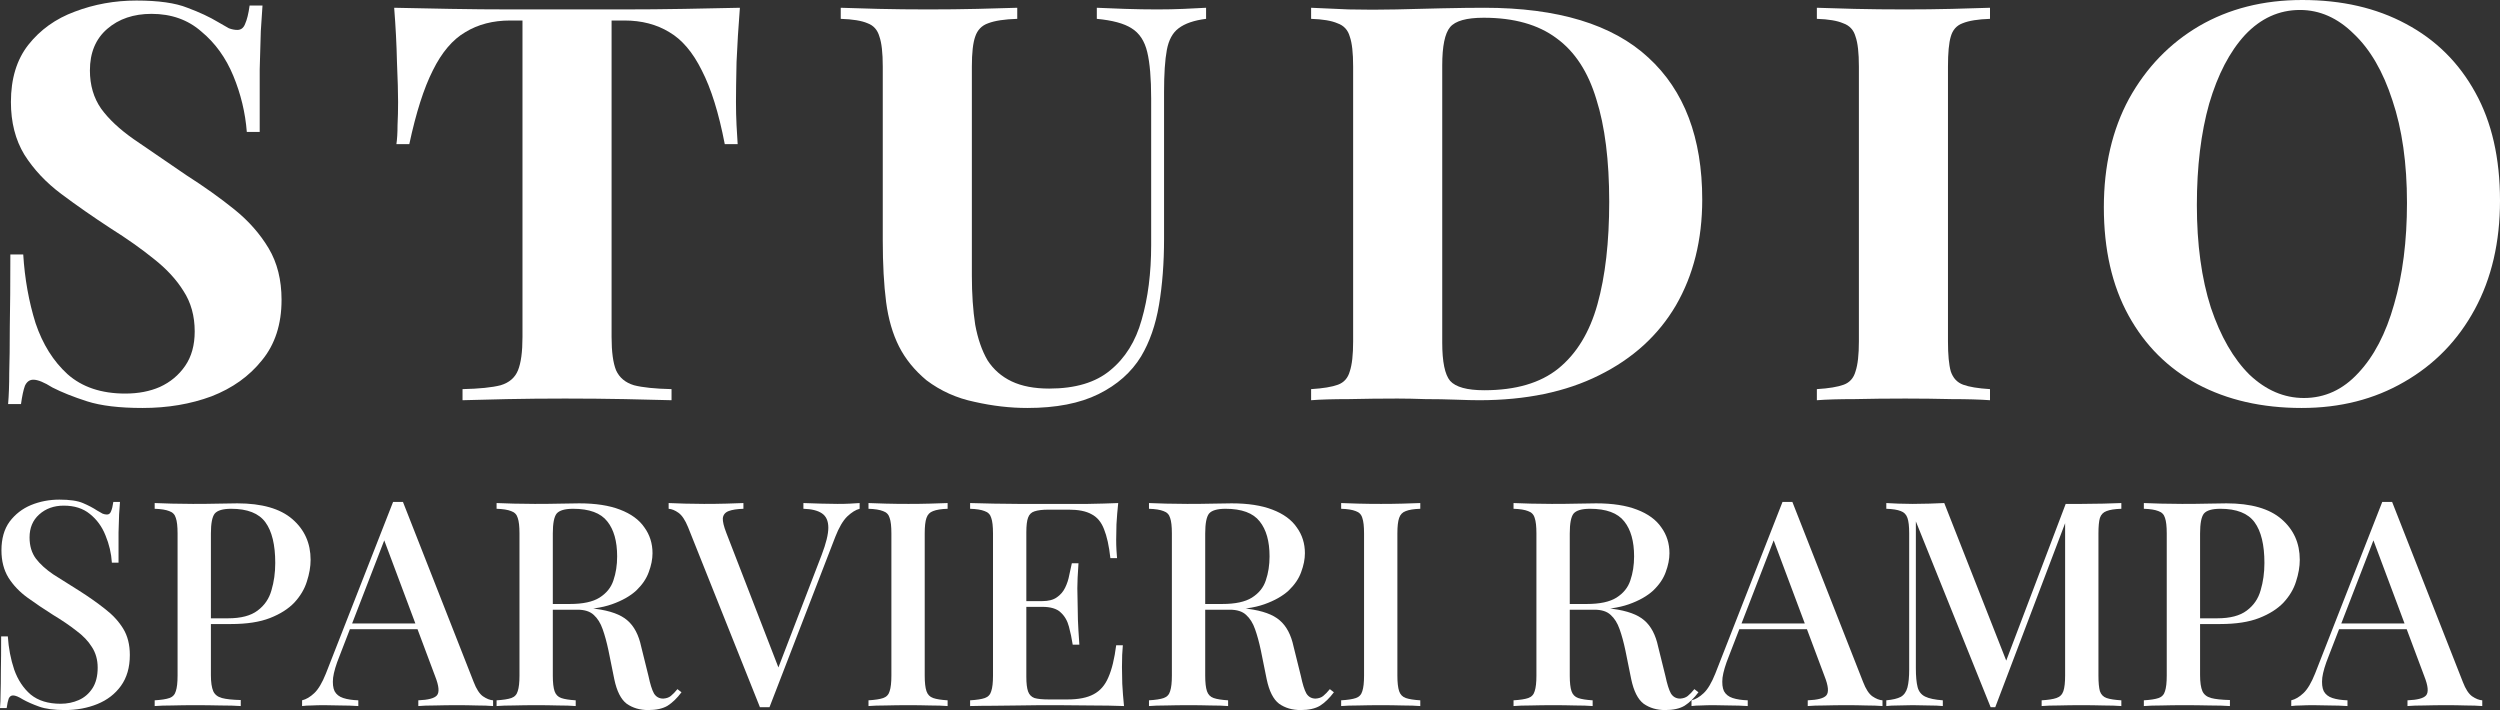 <svg width="169" height="48" viewBox="0 0 169 48" fill="none" xmlns="http://www.w3.org/2000/svg">
<rect x="0" y="0" width="169" height="48" fill="#333333" stroke="none"/>
<path d="M9.222 0.037C10.712 0.037 11.861 0.2 12.669 0.525C13.477 0.824 14.172 1.149 14.753 1.499C15.056 1.674 15.296 1.811 15.472 1.911C15.674 1.986 15.864 2.023 16.041 2.023C16.293 2.023 16.47 1.886 16.571 1.611C16.697 1.336 16.798 0.924 16.874 0.375H17.745C17.72 0.849 17.682 1.424 17.631 2.098C17.606 2.748 17.581 3.61 17.556 4.684C17.556 5.758 17.556 7.17 17.556 8.918H16.684C16.584 7.619 16.28 6.358 15.775 5.134C15.27 3.91 14.551 2.91 13.616 2.136C12.707 1.336 11.584 0.937 10.245 0.937C9.033 0.937 8.036 1.274 7.253 1.949C6.47 2.623 6.078 3.56 6.078 4.759C6.078 5.758 6.331 6.62 6.836 7.344C7.341 8.044 8.073 8.731 9.033 9.405C10.018 10.08 11.205 10.892 12.594 11.841C13.806 12.616 14.892 13.39 15.851 14.164C16.811 14.939 17.581 15.813 18.162 16.787C18.743 17.762 19.033 18.923 19.033 20.272C19.033 21.921 18.591 23.282 17.707 24.357C16.849 25.431 15.712 26.243 14.298 26.792C12.884 27.317 11.331 27.579 9.639 27.579C8.073 27.579 6.823 27.429 5.889 27.13C4.955 26.83 4.172 26.517 3.541 26.193C2.985 25.843 2.556 25.668 2.253 25.668C2 25.668 1.811 25.805 1.685 26.08C1.584 26.355 1.495 26.767 1.419 27.317H0.548C0.599 26.717 0.624 26.018 0.624 25.218C0.649 24.419 0.662 23.382 0.662 22.108C0.687 20.809 0.7 19.173 0.7 17.2H1.571C1.672 18.848 1.95 20.397 2.404 21.846C2.884 23.27 3.604 24.419 4.563 25.293C5.548 26.168 6.849 26.605 8.465 26.605C9.349 26.605 10.132 26.455 10.813 26.155C11.52 25.831 12.089 25.356 12.518 24.731C12.947 24.107 13.162 23.332 13.162 22.408C13.162 21.359 12.909 20.447 12.404 19.673C11.924 18.898 11.255 18.174 10.397 17.499C9.563 16.825 8.591 16.138 7.48 15.438C6.293 14.664 5.182 13.889 4.147 13.115C3.111 12.341 2.278 11.454 1.647 10.455C1.041 9.455 0.738 8.269 0.738 6.895C0.738 5.321 1.129 4.034 1.912 3.035C2.72 2.011 3.768 1.262 5.056 0.787C6.369 0.287 7.758 0.037 9.222 0.037Z" fill="white"/>
<path d="M50.017 0.525C49.916 1.799 49.84 3.023 49.79 4.197C49.765 5.371 49.752 6.27 49.752 6.895C49.752 7.444 49.765 7.969 49.79 8.469C49.815 8.968 49.84 9.393 49.866 9.743H48.994C48.59 7.644 48.073 5.983 47.441 4.759C46.835 3.535 46.103 2.673 45.244 2.173C44.386 1.649 43.376 1.386 42.214 1.386H41.343V22.783C41.343 23.782 41.444 24.532 41.646 25.031C41.873 25.531 42.277 25.868 42.858 26.043C43.439 26.193 44.285 26.28 45.396 26.305V27.055C44.613 27.03 43.565 27.005 42.252 26.98C40.964 26.955 39.613 26.942 38.199 26.942C36.81 26.942 35.497 26.955 34.26 26.98C33.022 27.005 32.025 27.03 31.267 27.055V26.305C32.404 26.28 33.262 26.193 33.843 26.043C34.424 25.868 34.815 25.531 35.017 25.031C35.219 24.532 35.32 23.782 35.32 22.783V1.386H34.487C33.325 1.386 32.315 1.649 31.457 2.173C30.598 2.673 29.866 3.535 29.26 4.759C28.654 5.958 28.123 7.619 27.669 9.743H26.797C26.848 9.393 26.873 8.968 26.873 8.469C26.898 7.969 26.911 7.444 26.911 6.895C26.911 6.27 26.886 5.371 26.835 4.197C26.81 3.023 26.747 1.799 26.646 0.525C27.808 0.55 29.07 0.575 30.434 0.6C31.823 0.625 33.212 0.637 34.6 0.637C35.989 0.637 37.239 0.637 38.35 0.637C39.487 0.637 40.737 0.637 42.1 0.637C43.489 0.637 44.878 0.625 46.267 0.6C47.656 0.575 48.906 0.55 50.017 0.525Z" fill="white"/>
<path d="M81.531 0.525V1.274C80.723 1.374 80.104 1.586 79.675 1.911C79.271 2.211 79.006 2.698 78.879 3.372C78.753 4.047 78.69 4.996 78.69 6.22V16.15C78.69 17.774 78.576 19.261 78.349 20.61C78.122 21.958 77.718 23.12 77.137 24.094C76.48 25.169 75.521 26.018 74.258 26.642C72.996 27.267 71.392 27.579 69.448 27.579C68.286 27.579 67.099 27.442 65.887 27.167C64.675 26.917 63.589 26.43 62.63 25.706C61.821 25.031 61.203 24.269 60.773 23.42C60.344 22.57 60.054 21.571 59.902 20.422C59.751 19.248 59.675 17.861 59.675 16.263V4.497C59.675 3.572 59.599 2.898 59.448 2.473C59.321 2.023 59.056 1.724 58.652 1.574C58.248 1.399 57.642 1.299 56.834 1.274V0.525C57.465 0.55 58.311 0.575 59.372 0.6C60.458 0.625 61.581 0.637 62.743 0.637C63.905 0.637 65.016 0.625 66.076 0.6C67.162 0.575 68.059 0.55 68.766 0.525V1.274C67.907 1.299 67.251 1.399 66.796 1.574C66.367 1.724 66.076 2.023 65.925 2.473C65.773 2.898 65.698 3.572 65.698 4.497V18.623C65.698 19.872 65.773 20.984 65.925 21.958C66.102 22.908 66.379 23.707 66.758 24.357C67.162 24.981 67.705 25.456 68.387 25.781C69.069 26.105 69.915 26.268 70.925 26.268C72.693 26.268 74.069 25.855 75.054 25.031C76.064 24.207 76.771 23.07 77.175 21.621C77.604 20.147 77.819 18.461 77.819 16.562V6.67C77.819 5.296 77.73 4.247 77.554 3.522C77.377 2.773 77.023 2.236 76.493 1.911C75.988 1.586 75.205 1.374 74.145 1.274V0.525C74.624 0.55 75.256 0.575 76.038 0.6C76.821 0.625 77.554 0.637 78.236 0.637C78.841 0.637 79.435 0.625 80.016 0.6C80.622 0.575 81.127 0.55 81.531 0.525Z" fill="white"/>
<path d="M100.336 0.525C105.311 0.525 109.01 1.649 111.434 3.897C113.859 6.12 115.071 9.318 115.071 13.49C115.071 16.213 114.477 18.599 113.29 20.647C112.103 22.67 110.374 24.244 108.101 25.368C105.854 26.492 103.152 27.055 99.995 27.055C99.591 27.055 99.061 27.042 98.404 27.017C97.748 26.992 97.066 26.98 96.359 26.98C95.651 26.955 95.02 26.942 94.465 26.942C93.354 26.942 92.255 26.955 91.169 26.98C90.109 26.98 89.263 27.005 88.631 27.055V26.305C89.439 26.255 90.046 26.155 90.45 26.005C90.854 25.855 91.119 25.556 91.245 25.106C91.397 24.656 91.472 23.982 91.472 23.083V4.497C91.472 3.572 91.397 2.898 91.245 2.473C91.119 2.023 90.841 1.724 90.412 1.574C90.008 1.399 89.414 1.299 88.631 1.274V0.525C89.263 0.55 90.109 0.587 91.169 0.637C92.255 0.662 93.328 0.662 94.389 0.637C95.298 0.612 96.321 0.587 97.457 0.562C98.619 0.537 99.578 0.525 100.336 0.525ZM100.298 1.199C99.136 1.199 98.379 1.411 98.025 1.836C97.672 2.261 97.495 3.123 97.495 4.422V23.157C97.495 24.457 97.672 25.318 98.025 25.743C98.404 26.168 99.174 26.38 100.336 26.38C102.457 26.38 104.124 25.893 105.336 24.919C106.573 23.919 107.457 22.471 107.987 20.572C108.518 18.673 108.783 16.363 108.783 13.64C108.783 10.842 108.492 8.531 107.912 6.707C107.356 4.859 106.46 3.485 105.222 2.586C103.985 1.661 102.343 1.199 100.298 1.199Z" fill="white"/>
<path d="M134.524 0.525V1.274C133.716 1.299 133.098 1.399 132.668 1.574C132.264 1.724 131.999 2.023 131.873 2.473C131.746 2.898 131.683 3.572 131.683 4.497V23.083C131.683 23.982 131.746 24.656 131.873 25.106C132.024 25.556 132.302 25.855 132.706 26.005C133.11 26.155 133.716 26.255 134.524 26.305V27.055C133.842 27.005 132.984 26.98 131.949 26.98C130.913 26.955 129.865 26.942 128.805 26.942C127.567 26.942 126.418 26.955 125.358 26.98C124.322 26.98 123.476 27.005 122.82 27.055V26.305C123.628 26.255 124.234 26.155 124.638 26.005C125.042 25.855 125.307 25.556 125.433 25.106C125.585 24.656 125.661 23.982 125.661 23.083V4.497C125.661 3.572 125.585 2.898 125.433 2.473C125.307 2.023 125.029 1.724 124.6 1.574C124.196 1.399 123.603 1.299 122.82 1.274V0.525C123.476 0.55 124.322 0.575 125.358 0.6C126.418 0.625 127.567 0.637 128.805 0.637C129.865 0.637 130.913 0.625 131.949 0.6C132.984 0.575 133.842 0.55 134.524 0.525Z" fill="white"/>
<path d="M155.629 0C158.306 0 160.641 0.537 162.636 1.611C164.657 2.685 166.222 4.234 167.333 6.258C168.444 8.256 169 10.692 169 13.565C169 16.363 168.432 18.811 167.295 20.909C166.159 23.008 164.568 24.644 162.523 25.818C160.503 26.992 158.192 27.579 155.591 27.579C152.914 27.579 150.566 27.042 148.546 25.968C146.551 24.894 144.998 23.345 143.886 21.321C142.775 19.298 142.22 16.862 142.22 14.014C142.22 11.216 142.788 8.768 143.924 6.67C145.086 4.572 146.664 2.935 148.659 1.761C150.679 0.587 153.003 0 155.629 0ZM155.477 0.674C154.063 0.674 152.826 1.237 151.765 2.361C150.73 3.485 149.922 5.034 149.341 7.007C148.785 8.981 148.508 11.267 148.508 13.864C148.508 16.512 148.823 18.823 149.455 20.797C150.111 22.745 150.982 24.257 152.068 25.331C153.179 26.38 154.404 26.905 155.742 26.905C157.157 26.905 158.381 26.343 159.417 25.218C160.477 24.094 161.285 22.546 161.841 20.572C162.422 18.573 162.712 16.288 162.712 13.715C162.712 11.042 162.384 8.731 161.727 6.782C161.096 4.834 160.225 3.335 159.114 2.286C158.028 1.212 156.816 0.674 155.477 0.674Z" fill="white"/>
<path d="M4.016 33.774C4.709 33.774 5.238 33.851 5.603 34.006C5.969 34.161 6.289 34.329 6.563 34.51C6.72 34.601 6.844 34.672 6.936 34.723C7.04 34.762 7.138 34.782 7.23 34.782C7.36 34.782 7.452 34.711 7.504 34.568C7.569 34.426 7.621 34.213 7.661 33.929H8.111C8.098 34.161 8.079 34.439 8.052 34.762C8.039 35.072 8.026 35.486 8.013 36.003C8.013 36.519 8.013 37.198 8.013 38.038H7.563C7.523 37.404 7.38 36.791 7.132 36.196C6.897 35.602 6.544 35.117 6.074 34.743C5.616 34.368 5.029 34.181 4.31 34.181C3.644 34.181 3.089 34.381 2.645 34.782C2.214 35.169 1.998 35.686 1.998 36.332C1.998 36.901 2.142 37.379 2.429 37.766C2.717 38.141 3.109 38.496 3.605 38.832C4.114 39.155 4.689 39.517 5.329 39.918C5.982 40.331 6.57 40.745 7.092 41.158C7.615 41.559 8.026 42.005 8.327 42.495C8.627 42.986 8.777 43.581 8.777 44.279C8.777 45.118 8.575 45.816 8.17 46.372C7.778 46.915 7.249 47.322 6.583 47.593C5.917 47.864 5.185 48 4.389 48C3.657 48 3.076 47.922 2.645 47.767C2.214 47.612 1.848 47.451 1.548 47.283C1.26 47.102 1.038 47.011 0.882 47.011C0.751 47.011 0.653 47.083 0.588 47.225C0.536 47.367 0.49 47.58 0.451 47.864H0C0.026 47.58 0.039 47.251 0.039 46.876C0.052 46.488 0.059 45.984 0.059 45.364C0.072 44.744 0.078 43.962 0.078 43.019H0.529C0.581 43.82 0.725 44.569 0.96 45.267C1.208 45.965 1.58 46.527 2.077 46.953C2.586 47.367 3.259 47.574 4.095 47.574C4.539 47.574 4.95 47.49 5.329 47.322C5.708 47.154 6.015 46.889 6.25 46.527C6.485 46.165 6.603 45.7 6.603 45.132C6.603 44.602 6.472 44.136 6.211 43.736C5.963 43.335 5.61 42.967 5.153 42.631C4.709 42.282 4.186 41.927 3.585 41.565C2.972 41.178 2.397 40.79 1.861 40.402C1.326 40.015 0.895 39.562 0.568 39.045C0.255 38.529 0.098 37.915 0.098 37.204C0.098 36.416 0.281 35.77 0.647 35.266C1.025 34.762 1.509 34.387 2.096 34.142C2.697 33.896 3.337 33.774 4.016 33.774Z" fill="white"/>
<path d="M10.456 34.006C10.757 34.019 11.142 34.032 11.612 34.045C12.095 34.058 12.572 34.064 13.042 34.064C13.669 34.064 14.264 34.058 14.825 34.045C15.4 34.032 15.805 34.026 16.04 34.026C17.699 34.026 18.94 34.381 19.763 35.092C20.585 35.802 20.997 36.72 20.997 37.844C20.997 38.309 20.912 38.8 20.742 39.317C20.585 39.821 20.305 40.292 19.9 40.732C19.495 41.158 18.946 41.507 18.254 41.778C17.562 42.05 16.68 42.185 15.609 42.185H13.689V41.798H15.413C16.288 41.798 16.954 41.623 17.412 41.275C17.882 40.926 18.195 40.467 18.352 39.898C18.522 39.33 18.607 38.716 18.607 38.057C18.607 36.83 18.385 35.912 17.941 35.305C17.496 34.697 16.726 34.394 15.629 34.394C15.067 34.394 14.695 34.504 14.512 34.723C14.342 34.943 14.257 35.389 14.257 36.061V45.635C14.257 46.114 14.309 46.475 14.414 46.721C14.518 46.953 14.714 47.108 15.002 47.186C15.289 47.264 15.713 47.309 16.275 47.322V47.729C15.922 47.703 15.465 47.69 14.904 47.69C14.342 47.677 13.761 47.67 13.16 47.67C12.637 47.67 12.135 47.677 11.651 47.69C11.181 47.69 10.783 47.703 10.456 47.729V47.341C10.9 47.315 11.233 47.264 11.455 47.186C11.678 47.108 11.821 46.953 11.886 46.721C11.965 46.488 12.004 46.139 12.004 45.674V36.061C12.004 35.583 11.965 35.234 11.886 35.014C11.821 34.782 11.671 34.627 11.436 34.549C11.214 34.459 10.887 34.407 10.456 34.394V34.006Z" fill="white"/>
<path d="M27.239 33.929L32.02 46.101C32.203 46.579 32.412 46.902 32.647 47.07C32.895 47.238 33.124 47.328 33.333 47.341V47.729C33.019 47.703 32.647 47.69 32.216 47.69C31.798 47.677 31.373 47.67 30.942 47.67C30.394 47.67 29.884 47.677 29.414 47.69C28.944 47.69 28.565 47.703 28.278 47.729V47.341C28.944 47.315 29.362 47.205 29.532 47.011C29.715 46.805 29.675 46.372 29.414 45.713L25.887 36.293L26.201 35.944L22.949 44.356C22.713 44.938 22.57 45.422 22.518 45.81C22.478 46.197 22.511 46.501 22.616 46.721C22.733 46.941 22.929 47.096 23.203 47.186C23.478 47.276 23.817 47.328 24.222 47.341V47.729C23.83 47.703 23.432 47.69 23.027 47.69C22.635 47.677 22.263 47.67 21.91 47.67C21.597 47.67 21.316 47.677 21.068 47.69C20.833 47.69 20.617 47.703 20.421 47.729V47.341C20.695 47.276 20.97 47.115 21.244 46.856C21.518 46.598 21.78 46.159 22.028 45.538L26.573 33.929C26.678 33.929 26.789 33.929 26.906 33.929C27.024 33.929 27.135 33.929 27.239 33.929ZM29.297 42.147V42.534H23.458L23.654 42.147H29.297Z" fill="white"/>
<path d="M33.569 34.006C33.87 34.019 34.255 34.032 34.725 34.045C35.208 34.058 35.685 34.064 36.155 34.064C36.782 34.064 37.377 34.058 37.938 34.045C38.513 34.032 38.918 34.026 39.153 34.026C40.263 34.026 41.184 34.168 41.916 34.452C42.66 34.736 43.209 35.137 43.561 35.654C43.927 36.158 44.11 36.739 44.11 37.398C44.11 37.799 44.025 38.225 43.855 38.677C43.698 39.117 43.417 39.53 43.013 39.918C42.608 40.292 42.059 40.603 41.367 40.848C40.675 41.094 39.793 41.216 38.722 41.216H36.841V40.829H38.526C39.401 40.829 40.067 40.687 40.524 40.402C40.995 40.105 41.308 39.718 41.465 39.239C41.635 38.748 41.719 38.206 41.719 37.611C41.719 36.59 41.498 35.802 41.053 35.247C40.609 34.678 39.839 34.394 38.742 34.394C38.18 34.394 37.808 34.504 37.625 34.723C37.455 34.943 37.37 35.389 37.37 36.061V45.674C37.37 46.139 37.409 46.488 37.488 46.721C37.566 46.953 37.716 47.108 37.938 47.186C38.16 47.264 38.487 47.315 38.918 47.341V47.729C38.604 47.703 38.206 47.69 37.723 47.69C37.252 47.677 36.769 47.67 36.273 47.67C35.724 47.67 35.208 47.677 34.725 47.69C34.255 47.69 33.87 47.703 33.569 47.729V47.341C34.013 47.315 34.346 47.264 34.568 47.186C34.79 47.108 34.934 46.953 34.999 46.721C35.078 46.488 35.117 46.139 35.117 45.674V36.061C35.117 35.583 35.078 35.234 34.999 35.014C34.934 34.782 34.784 34.627 34.549 34.549C34.327 34.459 34 34.407 33.569 34.394V34.006ZM36.88 40.887C37.546 40.913 38.082 40.945 38.487 40.984C38.892 41.01 39.231 41.035 39.506 41.061C39.78 41.087 40.035 41.119 40.27 41.158C41.249 41.287 41.961 41.546 42.405 41.934C42.862 42.321 43.176 42.916 43.346 43.717L43.836 45.694C43.953 46.249 44.077 46.643 44.208 46.876C44.351 47.108 44.56 47.225 44.835 47.225C45.044 47.212 45.214 47.154 45.344 47.05C45.488 46.934 45.638 46.779 45.795 46.585L46.069 46.798C45.769 47.199 45.455 47.502 45.129 47.709C44.802 47.903 44.364 48 43.816 48C43.254 48 42.771 47.858 42.366 47.574C41.974 47.276 41.693 46.721 41.524 45.907L41.132 43.969C41.014 43.413 40.884 42.935 40.74 42.534C40.596 42.121 40.394 41.798 40.133 41.565C39.884 41.333 39.519 41.216 39.035 41.216H36.919L36.88 40.887Z" fill="white"/>
<path d="M58.111 34.006V34.394C57.85 34.459 57.569 34.633 57.269 34.917C56.981 35.202 56.713 35.66 56.465 36.293L52.018 47.806C51.965 47.806 51.913 47.806 51.861 47.806C51.809 47.806 51.75 47.806 51.685 47.806C51.633 47.806 51.58 47.806 51.528 47.806C51.476 47.806 51.423 47.806 51.371 47.806L46.512 35.634C46.316 35.156 46.101 34.833 45.866 34.665C45.631 34.497 45.409 34.407 45.2 34.394V34.006C45.5 34.019 45.866 34.032 46.297 34.045C46.741 34.058 47.172 34.064 47.59 34.064C48.125 34.064 48.628 34.058 49.099 34.045C49.582 34.032 49.967 34.019 50.255 34.006V34.394C49.823 34.407 49.49 34.459 49.255 34.549C49.02 34.639 48.889 34.801 48.863 35.033C48.85 35.253 48.929 35.583 49.099 36.022L52.723 45.383L52.37 45.771L55.544 37.514C55.845 36.726 55.995 36.112 55.995 35.673C55.995 35.221 55.851 34.898 55.564 34.704C55.277 34.51 54.859 34.407 54.31 34.394V34.006C54.715 34.019 55.113 34.032 55.505 34.045C55.897 34.058 56.269 34.064 56.622 34.064C56.949 34.064 57.229 34.058 57.465 34.045C57.7 34.032 57.915 34.019 58.111 34.006Z" fill="white"/>
<path d="M64.059 34.006V34.394C63.628 34.407 63.301 34.459 63.079 34.549C62.857 34.627 62.707 34.782 62.629 35.014C62.55 35.234 62.511 35.583 62.511 36.061V45.674C62.511 46.139 62.55 46.488 62.629 46.721C62.707 46.953 62.857 47.108 63.079 47.186C63.301 47.264 63.628 47.315 64.059 47.341V47.729C63.745 47.703 63.347 47.69 62.864 47.69C62.394 47.677 61.91 47.67 61.414 47.67C60.865 47.67 60.349 47.677 59.866 47.69C59.396 47.69 59.011 47.703 58.71 47.729V47.341C59.154 47.315 59.487 47.264 59.709 47.186C59.931 47.108 60.075 46.953 60.14 46.721C60.219 46.488 60.258 46.139 60.258 45.674V36.061C60.258 35.583 60.219 35.234 60.14 35.014C60.075 34.782 59.925 34.627 59.69 34.549C59.468 34.459 59.141 34.407 58.71 34.394V34.006C59.011 34.019 59.396 34.032 59.866 34.045C60.349 34.058 60.865 34.064 61.414 34.064C61.91 34.064 62.394 34.058 62.864 34.045C63.347 34.032 63.745 34.019 64.059 34.006Z" fill="white"/>
<path d="M75.591 34.006C75.538 34.497 75.499 34.975 75.473 35.441C75.46 35.893 75.454 36.242 75.454 36.487C75.454 36.733 75.46 36.965 75.473 37.185C75.486 37.404 75.499 37.585 75.512 37.728H75.062C74.97 36.901 74.826 36.248 74.631 35.77C74.448 35.292 74.167 34.956 73.788 34.762C73.422 34.555 72.906 34.452 72.24 34.452H70.888C70.471 34.452 70.15 34.491 69.928 34.568C69.719 34.633 69.576 34.775 69.497 34.995C69.419 35.202 69.38 35.531 69.38 35.983V45.752C69.38 46.191 69.419 46.52 69.497 46.74C69.576 46.96 69.719 47.108 69.928 47.186C70.15 47.251 70.471 47.283 70.888 47.283H72.162C72.906 47.283 73.494 47.167 73.925 46.934C74.369 46.701 74.702 46.32 74.924 45.791C75.16 45.261 75.336 44.537 75.454 43.62H75.904C75.865 43.994 75.845 44.485 75.845 45.093C75.845 45.351 75.852 45.726 75.865 46.217C75.891 46.708 75.93 47.212 75.983 47.729C75.316 47.703 74.565 47.69 73.729 47.69C72.893 47.677 72.149 47.67 71.496 47.67C71.195 47.67 70.81 47.67 70.34 47.67C69.87 47.67 69.36 47.677 68.812 47.69C68.276 47.69 67.728 47.696 67.166 47.709C66.617 47.709 66.088 47.716 65.579 47.729V47.341C66.023 47.315 66.356 47.264 66.578 47.186C66.8 47.108 66.944 46.953 67.009 46.721C67.088 46.488 67.127 46.139 67.127 45.674V36.061C67.127 35.583 67.088 35.234 67.009 35.014C66.944 34.782 66.794 34.627 66.558 34.549C66.337 34.459 66.01 34.407 65.579 34.394V34.006C66.088 34.019 66.617 34.032 67.166 34.045C67.728 34.045 68.276 34.051 68.812 34.064C69.36 34.064 69.87 34.064 70.34 34.064C70.81 34.064 71.195 34.064 71.496 34.064C72.097 34.064 72.776 34.064 73.533 34.064C74.304 34.051 74.99 34.032 75.591 34.006ZM72.338 40.635C72.338 40.635 72.338 40.7 72.338 40.829C72.338 40.958 72.338 41.023 72.338 41.023H68.792C68.792 41.023 68.792 40.958 68.792 40.829C68.792 40.7 68.792 40.635 68.792 40.635H72.338ZM72.906 38.077C72.854 38.813 72.828 39.375 72.828 39.763C72.841 40.15 72.848 40.506 72.848 40.829C72.848 41.152 72.854 41.507 72.867 41.895C72.88 42.282 72.913 42.844 72.965 43.581H72.515C72.449 43.154 72.364 42.748 72.26 42.36C72.155 41.959 71.966 41.636 71.692 41.391C71.43 41.145 71.019 41.023 70.457 41.023V40.635C70.875 40.635 71.202 40.551 71.437 40.383C71.685 40.215 71.875 39.995 72.005 39.724C72.136 39.453 72.227 39.175 72.279 38.891C72.345 38.593 72.404 38.322 72.456 38.077H72.906Z" fill="white"/>
<path d="M77.671 34.006C77.972 34.019 78.357 34.032 78.827 34.045C79.31 34.058 79.787 34.064 80.257 34.064C80.884 34.064 81.479 34.058 82.04 34.045C82.615 34.032 83.02 34.026 83.255 34.026C84.365 34.026 85.286 34.168 86.017 34.452C86.762 34.736 87.311 35.137 87.663 35.654C88.029 36.158 88.212 36.739 88.212 37.398C88.212 37.799 88.127 38.225 87.957 38.677C87.8 39.117 87.519 39.53 87.115 39.918C86.71 40.292 86.161 40.603 85.469 40.848C84.777 41.094 83.895 41.216 82.824 41.216H80.943V40.829H82.628C83.503 40.829 84.169 40.687 84.626 40.402C85.097 40.105 85.41 39.718 85.567 39.239C85.737 38.748 85.822 38.206 85.822 37.611C85.822 36.59 85.6 35.802 85.155 35.247C84.711 34.678 83.941 34.394 82.844 34.394C82.282 34.394 81.91 34.504 81.727 34.723C81.557 34.943 81.472 35.389 81.472 36.061V45.674C81.472 46.139 81.511 46.488 81.59 46.721C81.668 46.953 81.818 47.108 82.04 47.186C82.262 47.264 82.589 47.315 83.02 47.341V47.729C82.706 47.703 82.308 47.69 81.825 47.69C81.355 47.677 80.871 47.67 80.375 47.67C79.826 47.67 79.31 47.677 78.827 47.69C78.357 47.69 77.972 47.703 77.671 47.729V47.341C78.115 47.315 78.448 47.264 78.67 47.186C78.892 47.108 79.036 46.953 79.101 46.721C79.18 46.488 79.219 46.139 79.219 45.674V36.061C79.219 35.583 79.18 35.234 79.101 35.014C79.036 34.782 78.886 34.627 78.651 34.549C78.429 34.459 78.102 34.407 77.671 34.394V34.006ZM80.982 40.887C81.648 40.913 82.184 40.945 82.589 40.984C82.994 41.01 83.333 41.035 83.608 41.061C83.882 41.087 84.137 41.119 84.372 41.158C85.351 41.287 86.063 41.546 86.507 41.934C86.964 42.321 87.278 42.916 87.448 43.717L87.938 45.694C88.055 46.249 88.179 46.643 88.31 46.876C88.453 47.108 88.662 47.225 88.937 47.225C89.146 47.212 89.316 47.154 89.446 47.05C89.59 46.934 89.74 46.779 89.897 46.585L90.171 46.798C89.871 47.199 89.557 47.502 89.231 47.709C88.904 47.903 88.466 48 87.918 48C87.356 48 86.873 47.858 86.468 47.574C86.076 47.276 85.795 46.721 85.626 45.907L85.234 43.969C85.116 43.413 84.986 42.935 84.842 42.534C84.698 42.121 84.496 41.798 84.235 41.565C83.986 41.333 83.621 41.216 83.137 41.216H81.021L80.982 40.887Z" fill="white"/>
<path d="M96.011 34.006V34.394C95.58 34.407 95.254 34.459 95.032 34.549C94.81 34.627 94.659 34.782 94.581 35.014C94.503 35.234 94.463 35.583 94.463 36.061V45.674C94.463 46.139 94.503 46.488 94.581 46.721C94.659 46.953 94.81 47.108 95.032 47.186C95.254 47.264 95.58 47.315 96.011 47.341V47.729C95.698 47.703 95.299 47.69 94.816 47.69C94.346 47.677 93.863 47.67 93.366 47.67C92.818 47.67 92.302 47.677 91.819 47.69C91.348 47.69 90.963 47.703 90.662 47.729V47.341C91.107 47.315 91.44 47.264 91.662 47.186C91.884 47.108 92.028 46.953 92.093 46.721C92.171 46.488 92.21 46.139 92.21 45.674V36.061C92.21 35.583 92.171 35.234 92.093 35.014C92.028 34.782 91.877 34.627 91.642 34.549C91.42 34.459 91.094 34.407 90.662 34.394V34.006C90.963 34.019 91.348 34.032 91.819 34.045C92.302 34.058 92.818 34.064 93.366 34.064C93.863 34.064 94.346 34.058 94.816 34.045C95.299 34.032 95.698 34.019 96.011 34.006Z" fill="white"/>
<path d="M102.315 34.006C102.615 34.019 103 34.032 103.471 34.045C103.954 34.058 104.431 34.064 104.901 34.064C105.528 34.064 106.122 34.058 106.684 34.045C107.258 34.032 107.663 34.026 107.898 34.026C109.009 34.026 109.93 34.168 110.661 34.452C111.406 34.736 111.954 35.137 112.307 35.654C112.672 36.158 112.855 36.739 112.855 37.398C112.855 37.799 112.77 38.225 112.601 38.677C112.444 39.117 112.163 39.53 111.758 39.918C111.353 40.292 110.805 40.603 110.112 40.848C109.42 41.094 108.538 41.216 107.467 41.216H105.587V40.829H107.272C108.147 40.829 108.813 40.687 109.27 40.402C109.74 40.105 110.054 39.718 110.21 39.239C110.38 38.748 110.465 38.206 110.465 37.611C110.465 36.59 110.243 35.802 109.799 35.247C109.355 34.678 108.584 34.394 107.487 34.394C106.925 34.394 106.553 34.504 106.37 34.723C106.2 34.943 106.116 35.389 106.116 36.061V45.674C106.116 46.139 106.155 46.488 106.233 46.721C106.311 46.953 106.462 47.108 106.684 47.186C106.906 47.264 107.232 47.315 107.663 47.341V47.729C107.35 47.703 106.952 47.69 106.468 47.69C105.998 47.677 105.515 47.67 105.018 47.67C104.47 47.67 103.954 47.677 103.471 47.69C103 47.69 102.615 47.703 102.315 47.729V47.341C102.759 47.315 103.092 47.264 103.314 47.186C103.536 47.108 103.68 46.953 103.745 46.721C103.823 46.488 103.862 46.139 103.862 45.674V36.061C103.862 35.583 103.823 35.234 103.745 35.014C103.68 34.782 103.529 34.627 103.294 34.549C103.072 34.459 102.746 34.407 102.315 34.394V34.006ZM105.626 40.887C106.292 40.913 106.827 40.945 107.232 40.984C107.637 41.01 107.977 41.035 108.251 41.061C108.525 41.087 108.78 41.119 109.015 41.158C109.995 41.287 110.707 41.546 111.151 41.934C111.608 42.321 111.921 42.916 112.091 43.717L112.581 45.694C112.699 46.249 112.823 46.643 112.953 46.876C113.097 47.108 113.306 47.225 113.58 47.225C113.789 47.212 113.959 47.154 114.09 47.05C114.233 46.934 114.384 46.779 114.54 46.585L114.815 46.798C114.514 47.199 114.201 47.502 113.874 47.709C113.548 47.903 113.11 48 112.561 48C112 48 111.517 47.858 111.112 47.574C110.72 47.276 110.439 46.721 110.269 45.907L109.877 43.969C109.76 43.413 109.629 42.935 109.485 42.534C109.342 42.121 109.139 41.798 108.878 41.565C108.63 41.333 108.264 41.216 107.781 41.216H105.665L105.626 40.887Z" fill="white"/>
<path d="M121.164 33.929L125.945 46.101C126.128 46.579 126.337 46.902 126.572 47.07C126.82 47.238 127.048 47.328 127.257 47.341V47.729C126.944 47.703 126.572 47.69 126.141 47.69C125.723 47.677 125.298 47.67 124.867 47.67C124.319 47.67 123.809 47.677 123.339 47.69C122.869 47.69 122.49 47.703 122.203 47.729V47.341C122.869 47.315 123.287 47.205 123.457 47.011C123.639 46.805 123.6 46.372 123.339 45.713L119.812 36.293L120.126 35.944L116.873 44.356C116.638 44.938 116.495 45.422 116.442 45.81C116.403 46.197 116.436 46.501 116.54 46.721C116.658 46.941 116.854 47.096 117.128 47.186C117.402 47.276 117.742 47.328 118.147 47.341V47.729C117.755 47.703 117.357 47.69 116.952 47.69C116.56 47.677 116.188 47.67 115.835 47.67C115.522 47.67 115.241 47.677 114.993 47.69C114.757 47.69 114.542 47.703 114.346 47.729V47.341C114.62 47.276 114.895 47.115 115.169 46.856C115.443 46.598 115.704 46.159 115.953 45.538L120.498 33.929C120.603 33.929 120.714 33.929 120.831 33.929C120.949 33.929 121.06 33.929 121.164 33.929ZM123.221 42.147V42.534H117.383L117.579 42.147H123.221Z" fill="white"/>
<path d="M143.403 34.006V34.394C142.959 34.407 142.626 34.459 142.404 34.549C142.182 34.627 142.031 34.782 141.953 35.014C141.888 35.234 141.855 35.583 141.855 36.061V45.674C141.855 46.139 141.888 46.488 141.953 46.721C142.031 46.953 142.182 47.108 142.404 47.186C142.626 47.264 142.959 47.315 143.403 47.341V47.729C143.076 47.703 142.671 47.69 142.188 47.69C141.705 47.677 141.215 47.67 140.719 47.67C140.17 47.67 139.654 47.677 139.171 47.69C138.688 47.69 138.302 47.703 138.015 47.729V47.341C138.459 47.315 138.792 47.264 139.014 47.186C139.249 47.108 139.406 46.953 139.484 46.721C139.563 46.488 139.602 46.139 139.602 45.674V35.072L139.7 35.111L134.88 47.806H134.567L129.512 35.247V45.17C129.512 45.713 129.551 46.139 129.63 46.449C129.708 46.747 129.878 46.96 130.139 47.089C130.4 47.218 130.799 47.302 131.334 47.341V47.729C131.086 47.703 130.766 47.69 130.374 47.69C129.995 47.677 129.636 47.67 129.296 47.67C128.97 47.67 128.643 47.677 128.317 47.69C127.99 47.69 127.723 47.703 127.514 47.729V47.341C127.945 47.302 128.271 47.225 128.493 47.108C128.715 46.979 128.865 46.766 128.944 46.469C129.022 46.172 129.061 45.765 129.061 45.248V36.061C129.061 35.583 129.022 35.234 128.944 35.014C128.865 34.782 128.715 34.627 128.493 34.549C128.271 34.459 127.945 34.407 127.514 34.394V34.006C127.723 34.019 127.99 34.032 128.317 34.045C128.643 34.058 128.97 34.064 129.296 34.064C129.675 34.064 130.054 34.058 130.433 34.045C130.825 34.032 131.158 34.019 131.432 34.006L135.762 45.015L135.39 45.267L139.641 34.064C139.811 34.064 139.987 34.064 140.17 34.064C140.353 34.064 140.536 34.064 140.719 34.064C141.215 34.064 141.705 34.058 142.188 34.045C142.671 34.032 143.076 34.019 143.403 34.006Z" fill="white"/>
<path d="M144.924 34.006C145.225 34.019 145.61 34.032 146.08 34.045C146.563 34.058 147.04 34.064 147.51 34.064C148.137 34.064 148.732 34.058 149.293 34.045C149.868 34.032 150.273 34.026 150.508 34.026C152.167 34.026 153.408 34.381 154.231 35.092C155.054 35.802 155.465 36.72 155.465 37.844C155.465 38.309 155.38 38.8 155.21 39.317C155.054 39.821 154.773 40.292 154.368 40.732C153.963 41.158 153.414 41.507 152.722 41.778C152.03 42.05 151.148 42.185 150.077 42.185H148.157V41.798H149.881C150.756 41.798 151.422 41.623 151.88 41.275C152.35 40.926 152.663 40.467 152.82 39.898C152.99 39.33 153.075 38.716 153.075 38.057C153.075 36.83 152.853 35.912 152.409 35.305C151.964 34.697 151.194 34.394 150.097 34.394C149.535 34.394 149.163 34.504 148.98 34.723C148.81 34.943 148.725 35.389 148.725 36.061V45.635C148.725 46.114 148.777 46.475 148.882 46.721C148.986 46.953 149.182 47.108 149.47 47.186C149.757 47.264 150.182 47.309 150.743 47.322V47.729C150.391 47.703 149.933 47.69 149.372 47.69C148.81 47.677 148.229 47.67 147.628 47.67C147.106 47.67 146.603 47.677 146.119 47.69C145.649 47.69 145.251 47.703 144.924 47.729V47.341C145.368 47.315 145.701 47.264 145.923 47.186C146.146 47.108 146.289 46.953 146.355 46.721C146.433 46.488 146.472 46.139 146.472 45.674V36.061C146.472 35.583 146.433 35.234 146.355 35.014C146.289 34.782 146.139 34.627 145.904 34.549C145.682 34.459 145.355 34.407 144.924 34.394V34.006Z" fill="white"/>
<path d="M161.707 33.929L166.488 46.101C166.671 46.579 166.88 46.902 167.115 47.07C167.363 47.238 167.592 47.328 167.801 47.341V47.729C167.487 47.703 167.115 47.69 166.684 47.69C166.266 47.677 165.841 47.67 165.41 47.67C164.862 47.67 164.352 47.677 163.882 47.69C163.412 47.69 163.033 47.703 162.746 47.729V47.341C163.412 47.315 163.83 47.205 164 47.011C164.183 46.805 164.143 46.372 163.882 45.713L160.356 36.293L160.669 35.944L157.417 44.356C157.182 44.938 157.038 45.422 156.986 45.81C156.946 46.197 156.979 46.501 157.084 46.721C157.201 46.941 157.397 47.096 157.671 47.186C157.946 47.276 158.285 47.328 158.69 47.341V47.729C158.298 47.703 157.9 47.69 157.495 47.69C157.103 47.677 156.731 47.67 156.378 47.67C156.065 47.67 155.784 47.677 155.536 47.69C155.301 47.69 155.085 47.703 154.889 47.729V47.341C155.164 47.276 155.438 47.115 155.712 46.856C155.986 46.598 156.248 46.159 156.496 45.538L161.041 33.929C161.146 33.929 161.257 33.929 161.374 33.929C161.492 33.929 161.603 33.929 161.707 33.929ZM163.765 42.147V42.534H157.926L158.122 42.147H163.765Z" fill="white"/>
</svg>
